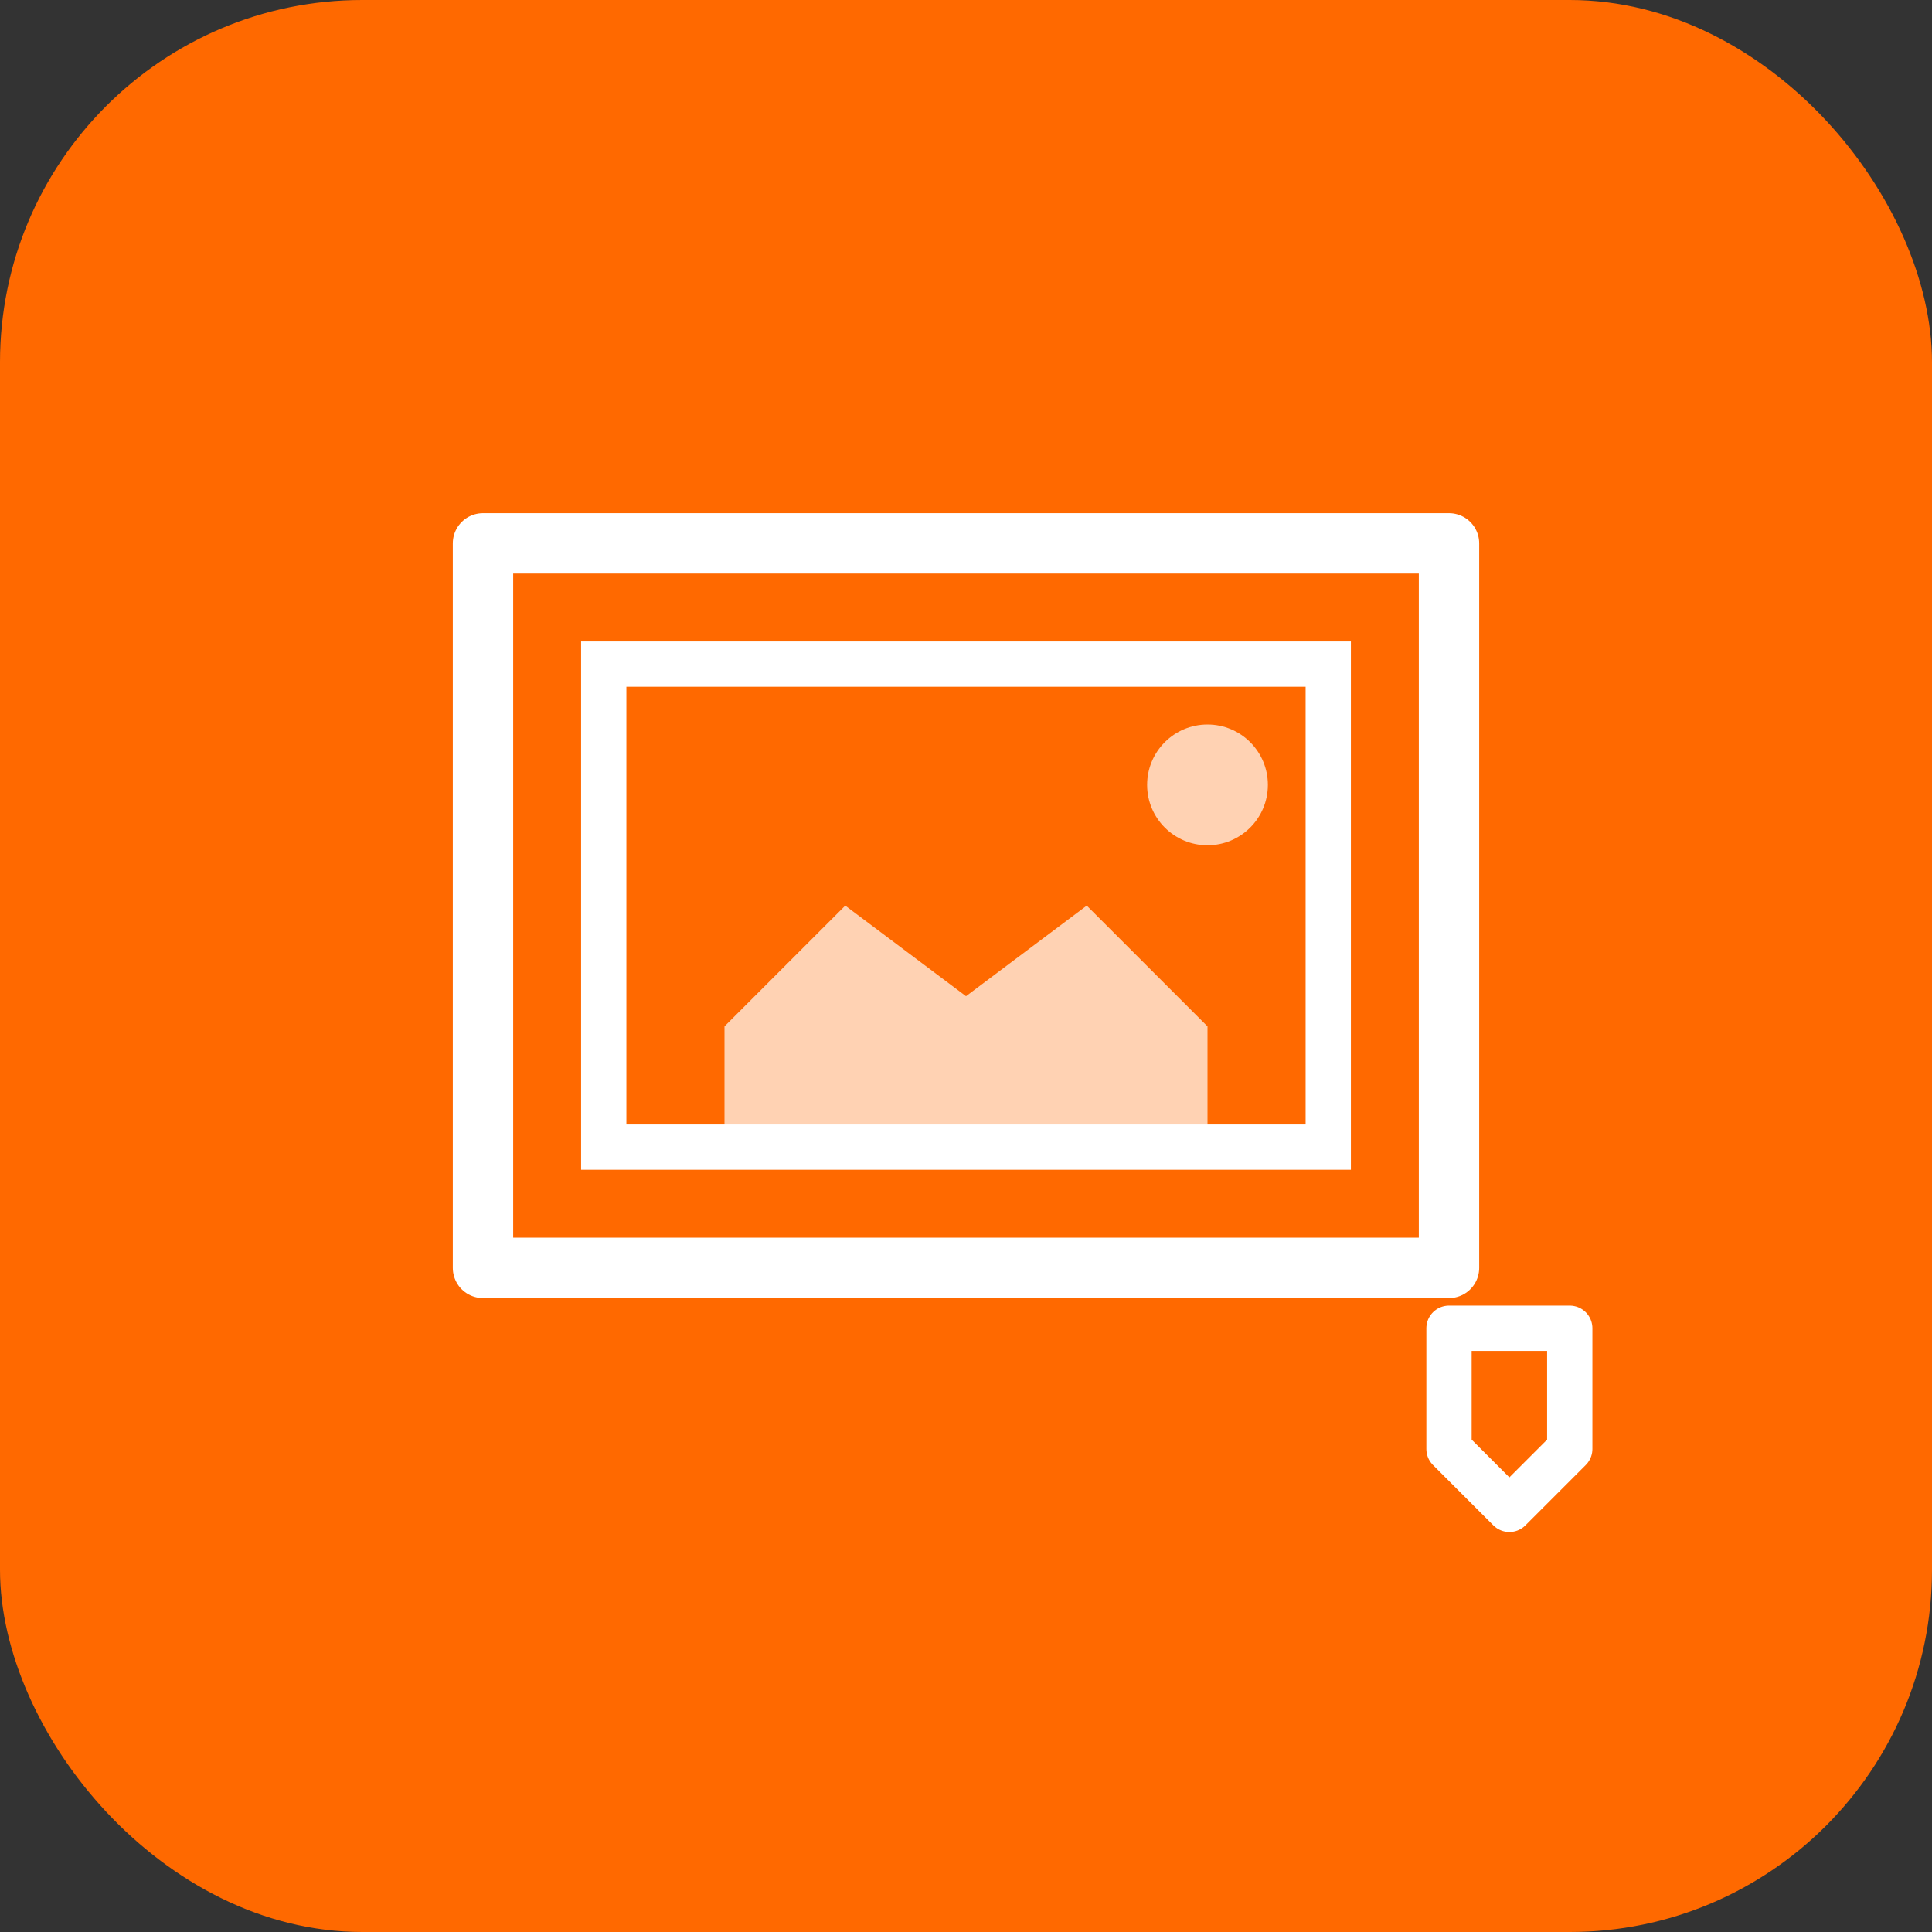 <svg width="64" height="64" viewBox="0 0 64 64" fill="none" xmlns="http://www.w3.org/2000/svg">
  <rect x="0" y="0" width="64" height="64" fill="#333333" stroke="none"/>
  <rect width="64" height="64" rx="12" fill="#ff6900"/>
  <g transform="translate(12, 16)">
    <!-- Ramka obrazu -->
    <rect x="4" y="2" width="32" height="24" fill="none" stroke="white" stroke-width="2" stroke-linecap="round" stroke-linejoin="round"/>
    <rect x="8" y="6" width="24" height="16" fill="none" stroke="white" stroke-width="1.5" stroke-linecap="round"/>
    <!-- Góry w obrazie -->
    <path d="M12 18l4-4 4 3 4-3 4 4v4H12v-4z" fill="white" opacity="0.7"/>
    <!-- Słońce -->
    <circle cx="28" cy="10" r="2" fill="white" opacity="0.7"/>
    <!-- Znaczek kolekcji -->
    <path d="M36 28h4v4l-2 2-2-2v-4z" fill="none" stroke="white" stroke-width="1.5" stroke-linecap="round" stroke-linejoin="round"/>
  </g>
</svg>
